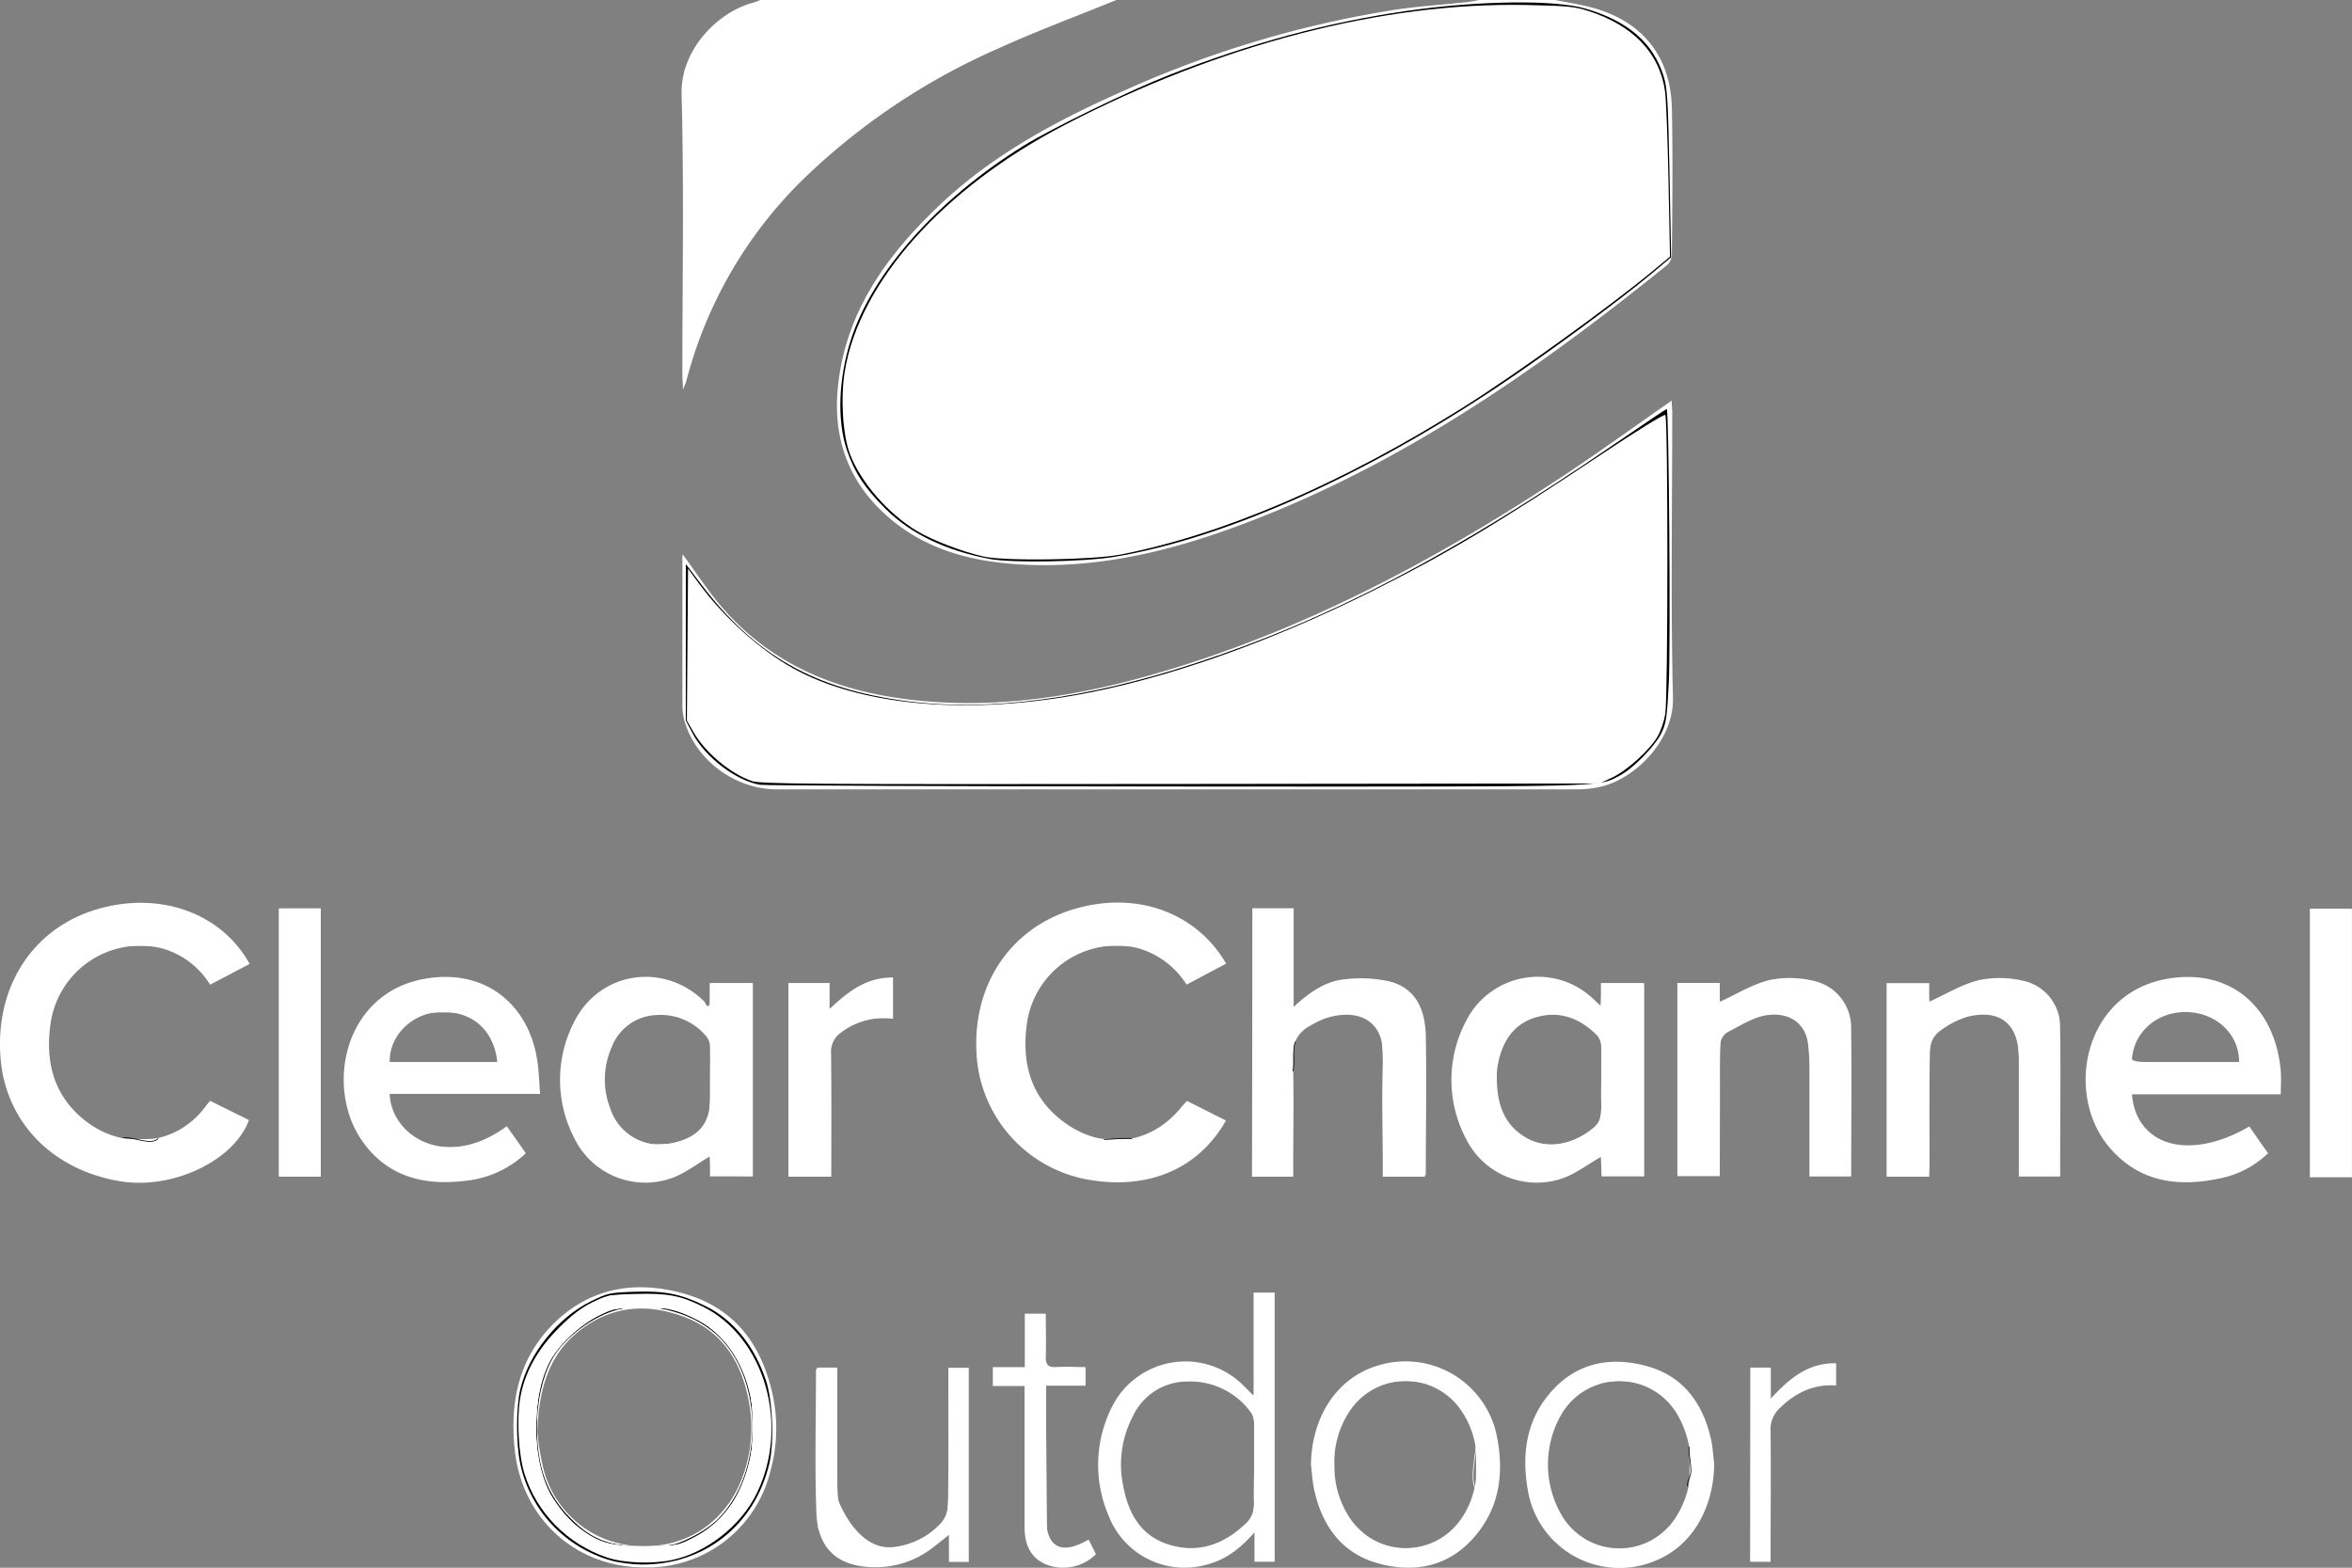 <?xml version="1.0" encoding="UTF-8" standalone="no"?>
<svg
   viewBox="0 0 399.67 266.46"
   version="1.1"
   id="svg48"
   sodipodi:docname="clear_channel.svg"
   inkscape:version="1.1.1 (3bf5ae0d25, 2021-09-20)"
   xmlns:inkscape="http://www.inkscape.org/namespaces/inkscape"
   xmlns:sodipodi="http://sodipodi.sourceforge.net/DTD/sodipodi-0.dtd"
   xmlns="http://www.w3.org/2000/svg"
   xmlns:svg="http://www.w3.org/2000/svg" fill="white" fill-rule="nonzero">
  <rect x="0" y="0" width="399.67" height="266.46" fill="#808080" stroke="none"/>
  <defs
     id="defs52">
    <inkscape:path-effect
       effect="powerstroke"
       id="path-effect1725"
       is_visible="true"
       lpeversion="1"
       offset_points="0.815,0.063"
       not_jump="true"
       sort_points="true"
       interpolator_type="CentripetalCatmullRom"
       interpolator_beta="0.75"
       start_linecap_type="round"
       linejoin_type="spiro"
       miter_limit="4"
       scale_width="1"
       end_linecap_type="round" />
    <inkscape:path-effect
       effect="simplify"
       id="path-effect1723"
       is_visible="true"
       lpeversion="1"
       steps="1"
       threshold="0.003"
       smooth_angles="0"
       helper_size="0"
       simplify_individual_paths="false"
       simplify_just_coalesce="false"
       step="1" />
    <inkscape:path-effect
       effect="powerstroke"
       id="path-effect1718"
       is_visible="true"
       lpeversion="1"
       offset_points="0.483,0.063"
       not_jump="true"
       sort_points="true"
       interpolator_type="CentripetalCatmullRom"
       interpolator_beta="0.75"
       start_linecap_type="round"
       linejoin_type="spiro"
       miter_limit="4"
       scale_width="1"
       end_linecap_type="round" />
    <inkscape:path-effect
       effect="simplify"
       id="path-effect1716"
       is_visible="true"
       lpeversion="1"
       steps="1"
       threshold="0.003"
       smooth_angles="0"
       helper_size="0"
       simplify_individual_paths="false"
       simplify_just_coalesce="false"
       step="1" />
    <inkscape:path-effect
       effect="powerstroke"
       id="path-effect1711"
       is_visible="true"
       lpeversion="1"
       offset_points="0.48,0.063"
       not_jump="true"
       sort_points="true"
       interpolator_type="CentripetalCatmullRom"
       interpolator_beta="0.75"
       start_linecap_type="round"
       linejoin_type="spiro"
       miter_limit="4"
       scale_width="1"
       end_linecap_type="round" />
    <inkscape:path-effect
       effect="simplify"
       id="path-effect1709"
       is_visible="true"
       lpeversion="1"
       steps="1"
       threshold="0.003"
       smooth_angles="0"
       helper_size="0"
       simplify_individual_paths="false"
       simplify_just_coalesce="false"
       step="1" />
    <inkscape:path-effect
       effect="powerstroke"
       id="path-effect1704"
       is_visible="true"
       lpeversion="1"
       offset_points="0.326,0.063"
       not_jump="true"
       sort_points="true"
       interpolator_type="CentripetalCatmullRom"
       interpolator_beta="0.75"
       start_linecap_type="round"
       linejoin_type="spiro"
       miter_limit="4"
       scale_width="1"
       end_linecap_type="round" />
    <inkscape:path-effect
       effect="simplify"
       id="path-effect1702"
       is_visible="true"
       lpeversion="1"
       steps="1"
       threshold="0.003"
       smooth_angles="0"
       helper_size="0"
       simplify_individual_paths="false"
       simplify_just_coalesce="false"
       step="1" />
    <inkscape:path-effect
       effect="powerstroke"
       id="path-effect1697"
       is_visible="true"
       lpeversion="1"
       offset_points="0.705,0.063"
       not_jump="true"
       sort_points="true"
       interpolator_type="CentripetalCatmullRom"
       interpolator_beta="0.75"
       start_linecap_type="round"
       linejoin_type="spiro"
       miter_limit="4"
       scale_width="1"
       end_linecap_type="round" />
    <inkscape:path-effect
       effect="simplify"
       id="path-effect1695"
       is_visible="true"
       lpeversion="1"
       steps="1"
       threshold="0.003"
       smooth_angles="0"
       helper_size="0"
       simplify_individual_paths="false"
       simplify_just_coalesce="false"
       step="1" />
    <inkscape:path-effect
       effect="powerstroke"
       id="path-effect1688"
       is_visible="true"
       lpeversion="1"
       offset_points="0.227,0.063"
       not_jump="true"
       sort_points="true"
       interpolator_type="CentripetalCatmullRom"
       interpolator_beta="0.75"
       start_linecap_type="round"
       linejoin_type="spiro"
       miter_limit="4"
       scale_width="1"
       end_linecap_type="round" />
    <inkscape:path-effect
       effect="simplify"
       id="path-effect1686"
       is_visible="true"
       lpeversion="1"
       steps="1"
       threshold="0.003"
       smooth_angles="0"
       helper_size="0"
       simplify_individual_paths="false"
       simplify_just_coalesce="false"
       step="1" />
  </defs>
  <sodipodi:namedview
     id="namedview50"
     pagecolor="#ffffff"
     bordercolor="#666666"
     borderopacity="1.0"
     inkscape:pageshadow="2"
     inkscape:pageopacity="0.0"
     inkscape:pagecheckerboard="0"
     showgrid="false"
     inkscape:zoom="2.6471838"
     inkscape:cx="148.27078"
     inkscape:cy="191.71317"
     inkscape:window-width="1920"
     inkscape:window-height="1017"
     inkscape:window-x="-8"
     inkscape:window-y="-8"
     inkscape:window-maximized="1"
     inkscape:current-layer="svg48" />
  <g
     transform="translate(-.17 -.17)"
     id="g46">
    <path
       d="m264.42.17c1.9.37 3.81.68 5.69 1.14 8.91 2.18 14 8.26 14.16 17.37.17 8.25.07 16.51 0 24.76a2.6 2.6 0 0 1 -.83 1.79c-22.65 18.3-46.44 34.77-74.13 44.77-11.56 4.18-23.43 6.84-35.82 6.1-8.61-.5-16.69-2.7-23.18-8.77-6.1-5.69-8.55-12.88-7.78-21.12 1.18-12.63 8-22.25 16.82-30.71 9.32-9 20.51-14.93 32.21-20.09a180.18 180.18 0 0 1 45.51-13.56c4.11-.62 8.26-.88 12.39-1.32.7-.08 1.39-.24 2.08-.36z"
       id="path2" />
    <path
       d="m189.88.17c-6.7 2.73-13.5 5.25-20.08 8.24a112.81 112.81 0 0 0 -32.16 21.28 73.85 73.85 0 0 0 -20.83 35.18c-.09.37-.27.71-.59 1.54 0-1.1-.1-1.74-.1-2.38 0-15.92.3-31.85-.13-47.76-.22-8 6.61-14.32 12.37-15.7a9.15 9.15 0 0 0 1-.4z"
       id="path4" />
    <path
       d="m399.83 200.26h-7.15v-45.63h7.15z"
       id="path6" />
    <path
       d="m116.17 94.39c2.31 3.11 4.4 6.38 6.93 9.27 7.7 8.78 17.72 13.32 29.08 15.06 17 2.61 33.45-.47 49.59-5.64 23.2-7.43 44.39-19 64.59-32.39 6-4 11.81-8.2 17.88-12.43 0 .77.09 1.45.09 2.12 0 16.12-.27 32.24.12 48.35.18 7.52-6.75 14-12.46 15.19a18 18 0 0 1 -3.66.41q-68.07 0-136.15 0c-7.38 0-14.28-5.37-15.85-12.28a8.42 8.42 0 0 1 -.2-1.73q0-12.57 0-25.15c-.01-.28.03-.58.04-.78z"
       id="path8" />
    <path
       d="m42.59 164-6.72 3.53a13.94 13.94 0 0 0 -8.45-6.24 15.38 15.38 0 0 0 -18.6 12.48c-1.08 6.78.44 12.75 6 17 6.39 4.91 15.39 4.18 20.36-2.66.18-.25.4-.49.7-.84l6.59 3.27c-2.47 6.81-12.68 11.72-21.47 10.46-11.82-1.79-20-10.11-20.76-21.29-.85-12 5.61-21.83 16.43-25 10.58-3.13 21.09.57 25.92 9.29z"
       id="path10" />
    <path
       d="m201.87 187.29 6.62 3.32c-4.6 8.19-13.21 11.95-23.71 10a23 23 0 0 1 -18.69-21.71c-.54-11.59 5.89-21 16.5-24.19s20.82.47 25.94 9.24l-6.73 3.57a14.32 14.32 0 0 0 -8.39-6.23 15.38 15.38 0 0 0 -18.72 12.71c-1 7 .7 13.07 6.79 17.25 6.69 4.6 14.73 3.21 19.68-3.22.2-.21.43-.43.71-.74z"
       id="path12" />
    <path
       d="m120.82 200.11v-3.41c-2.22 1.27-4.33 3-6.74 3.78a13.4 13.4 0 0 1 -16.3-6.83 21.45 21.45 0 0 1 -.12-19.65c4.27-8.74 15.3-10.43 22.22-3.59a2.94 2.94 0 0 1 .39.88l.5-.33v-3.72h7.33v32.88zm0-16.45c0-1.82.05-3.64 0-5.46a3 3 0 0 0 -.53-1.77 10.08 10.08 0 0 0 -8.58-3.74 8.49 8.49 0 0 0 -7.62 5.51 13.56 13.56 0 0 0 -.2 10.41 8.86 8.86 0 0 0 10.72 5.79c4.33-1 6.23-3.29 6.23-7.62z"
       id="path14" />
    <path
       d="m272.21 171.16v-3.92h7.32v32.87h-7.18c-.05-1.19-.11-2.37-.15-3.31-2.23 1.27-4.32 2.91-6.69 3.7a13.42 13.42 0 0 1 -16.2-6.73 21.42 21.42 0 0 1 -.05-20 13.66 13.66 0 0 1 21.91-3.57c.25.23.52.47 1.04.96zm.05 12.54c0-1.88.06-3.76 0-5.64a3.08 3.08 0 0 0 -.7-1.91c-2.89-2.9-6.36-4.28-10.42-3.06-3.89 1.17-5.72 4.2-6.44 8a11.28 11.28 0 0 0 -.18 1.74c-.06 4.43.9 8.42 5.12 10.78 3.37 1.88 7.67 1.17 11.05-1.57a3.82 3.82 0 0 0 1.63-3.49c-.14-1.55-.06-3.22-.06-4.85z"
       id="path16" />
    <path
       d="m213 154.54h7v16.77c2.71-2.52 5.41-4.39 8.69-4.7a22.6 22.6 0 0 1 7.66.38c4.52 1.18 6 4.94 6.1 9.15.16 7.85 0 15.71 0 23.57 0 .11-.1.23-.2.45h-7.11v-2.1c0-6-.22-12 .05-17.93.33-7.28-5.09-8.49-9.91-6.84a14.83 14.83 0 0 0 -2.43 1.2 5.37 5.37 0 0 0 -3 5.36c.22 6 .07 12.08.07 18.12v2.19h-7z"
       id="path18" />
    <path
       d="m91.94 186.09h-25.55c.26 7.13 9.53 13.13 19.9 5.49 1.06 1.52 2.13 3 3.23 4.6a17.49 17.49 0 0 1 -10.14 4.67c-7.16.91-13.53-.67-17.82-7-6.09-8.95-3-24.77 10.65-27.3 10.34-1.91 18 4.33 19.32 14.29.23 1.68.27 3.35.41 5.25zm-7.27-5.41c-.56-5.62-4.54-8.9-10.14-8.48-4.57.34-8.28 4.21-8.13 8.48z"
       id="path20" />
    <path
       d="m387.74 186.16h-25.29c.73 8.9 9.87 11.36 19.95 5.46 1 1.46 2 2.93 3.18 4.55a16.22 16.22 0 0 1 -8 4.24c-7.31 1.6-14 .71-19.1-5.39-7.51-9.06-4.19-26.11 10.07-28.51 10.8-1.82 18.16 5 19.16 15.43.13 1.28.03 2.59.03 4.22zm-25.31-5.48h18.23c0-4.84-4-8.48-9.1-8.5s-9.08 3.7-9.13 8.5z"
       id="path22" />
    <path
       d="m292.41 167.23v3.21c2.83-1.29 5.55-3 8.52-3.72a17.52 17.52 0 0 1 7.65.21 8.1 8.1 0 0 1 6.15 8.07c.11 8.32 0 16.64 0 25.12h-7.09v-2c0-5.85 0-11.7 0-17.55 0-.84-.13-1.68-.19-2.52-.32-4.24-3.51-5.87-7.1-5.33-2.25.34-4.37 1.73-6.47 2.8-1.18.61-1.49 1.78-1.47 3.15.06 7.08 0 14.16 0 21.4h-7.21v-32.84z"
       id="path24" />
    <path
       d="m328 200.17h-7.24v-32.91h7.24v3.16c2.87-1.28 5.6-3 8.57-3.69a17.41 17.41 0 0 1 7.46.15 7.91 7.91 0 0 1 6.2 7.6c.15 8.5 0 17 0 25.65h-7v-2q0-9.08 0-18.13c0-5.78-3.2-8.42-8.8-7a14.47 14.47 0 0 0 -5 2.72 4.23 4.23 0 0 0 -1.32 2.94c-.12 6.43-.06 12.87-.06 19.3z"
       id="path26" />
    <path
       d="m109.62 266.56c-11.75 0-20.85-8.42-22-20.17-.78-7.73.61-14.85 6-20.61 6.2-6.58 14.05-8.13 22.54-5.81s13.12 8.24 15.13 16.48a27.12 27.12 0 0 1 -.29 14.05 21.43 21.43 0 0 1 -21.38 16.06zm-18.15-23a51.79 51.79 0 0 0 .93 5.77 17.38 17.38 0 0 0 17 13.63c8.15.15 14.77-4.74 17.3-12.78a24.1 24.1 0 0 0 .7-11.92c-1.25-6.58-4.44-11.84-11-14.28s-12.58-1.8-18 2.55c-5.03 4.07-6.66 9.8-6.93 17.03z"
       id="path28" />
    <path
       d="m213.19 219.86h3.58v45.74h-3.42v-5c-2.47 2.84-5 4.7-8.14 5.5a13.83 13.83 0 0 1 -16.68-8.38 21.86 21.86 0 0 1 .61-18.47 13.94 13.94 0 0 1 22.4-3.52c.46.45.91.92 1.65 1.67zm.09 29.4c0-2.34 0-4.68 0-7a3.44 3.44 0 0 0 -.41-1.83 12.73 12.73 0 0 0 -11-5.45 10.16 10.16 0 0 0 -9.18 5.87 17.7 17.7 0 0 0 -1.69 11.7c.85 4.67 2.87 8.56 7.69 10.11 5 1.59 9.3.06 13-3.4a4.4 4.4 0 0 0 1.55-3.78c-.06-2.07.04-4.15.04-6.22z"
       id="path30" />
    <path
       d="m291.46 249c-.1 7.64-3.85 13.92-9.88 16.39a15.79 15.79 0 0 1 -21.83-12.2c-1-6-.19-11.6 3.85-16.3 4.35-5.07 10.08-6.23 16.31-4.56s9.62 6.29 11 12.43c.31 1.36.37 2.8.55 4.24zm-4 .55a16.8 16.8 0 0 0 -2.22-8.9 11.41 11.41 0 0 0 -19.58-.38 17.1 17.1 0 0 0 .26 18.05 11.36 11.36 0 0 0 18.92-.11 16.1 16.1 0 0 0 2.62-8.69z"
       id="path32" />
    <path
       d="m222.94 249.09c.11-8.18 4.48-14.76 11.25-16.79a15.83 15.83 0 0 1 20.43 12.45c1.07 5.8.35 11.33-3.42 16.05-4.26 5.32-10 6.84-16.46 5.19s-9.88-6.35-11.26-12.66c-.31-1.39-.36-2.83-.54-4.24zm4-.13a15.67 15.67 0 0 0 2.7 9.36 11.39 11.39 0 0 0 18.48.47c4-5.2 4.07-13.7.27-19a11.39 11.39 0 0 0 -18.94.33 15.46 15.46 0 0 0 -2.53 8.88z"
       id="path34" />
    <path
       d="m47.58 154.55h7.1v45.61h-7.1z"
       id="path36" />
    <path
       d="m141.43 200.17h-7.29v-32.93h7v4.43c3.23-3.08 6.38-5.43 10.78-5.35v7a11.9 11.9 0 0 0 -8.83 2.35 3.88 3.88 0 0 0 -1.7 3.45c.09 6.98.04 13.93.04 21.05z"
       id="path38" />
    <path
       d="m139.07 232.61h3.37v2.2 19.87s3.11 9.29 9.76 8.41a12.89 12.89 0 0 0 7.81-4 4.89 4.89 0 0 0 1.25-3c.11-7.08.06-14.16.06-21.24v-2.21h3.47v33h-3.37v-4.59c-1.08.85-1.8 1.44-2.54 2a15.81 15.81 0 0 1 -9.9 3.49c-6.33 0-9.87-3-10.09-9.35-.28-8-.07-16.1-.06-24.15.01-.1.17-.21.24-.43z"
       id="path40" />
    <path
       d="m185.16 261.83 1.24 2.5a7.92 7.92 0 0 1 -8.54 1.71c-2.76-1.2-3.58-3.58-3.59-6.36 0-7.2 0-14.41 0-21.62v-2.32h-5.39v-3.21h5.43v-9.09h3.57c0 2.43.07 4.86 0 7.29-.05 1.36.38 1.87 1.76 1.79 1.61-.1 3.22 0 5 0v3.17h-6.71v22.31c0 5.15 2.55 6.58 7.23 3.83z"
       id="path42" />
    <path
       d="m297.61 232.61h3.46v5.27c3.21-3.46 6.37-6.12 11.11-6v3.77c-3.83-.28-6.91 1.25-9.57 3.83a4.81 4.81 0 0 0 -1.57 3.78c.08 7.39 0 14.79 0 22.35h-3.47z"
       id="path44" />
  </g>
  <path
     style="fill:#ffffff;stroke-width:0.378"
     d="m 129.198,133.661 c -4.737,-0.903 -9.695,-4.658 -11.794,-8.931 l -1.054,-2.146 -0.112,-13.787 c -0.066,-8.116 0.026,-13.632 0.225,-13.41 0.186,0.207 1.569,2.056 3.075,4.107 7.589,10.345 16.954,16.237 29.828,18.767 15.767,3.098 33.659,1.086 55.381,-6.228 22.713,-7.648 45.061,-19.586 71.724,-38.312 3.92,-2.753 7.187,-4.945 7.261,-4.871 0.074,0.074 0.15,11.864 0.168,26.2 0.037,28.14 0.095,27.239 -1.998,30.811 -1.364,2.327 -4.83,5.477 -7.242,6.581 -1.129,0.517 -3.041,1.101 -4.251,1.3 -2.952,0.483 -138.66,0.407 -141.211,-0.08 z"
     id="path91" />
  <path
     style="fill:#ffffff;stroke-width:0.378"
     d="m 170.867,95.571 c -4.996,-0.576 -9.382,-1.818 -13.495,-3.821 -3.42,-1.665 -4.384,-2.365 -7.407,-5.373 -5.281,-5.255 -7.38,-10.162 -7.4,-17.297 -0.03,-10.814 4.495,-20.739 13.957,-30.614 7.26,-7.576 14.698,-12.987 25.18,-18.318 24.663,-12.542 50.62,-19.457 75.266,-20.051 6.293,-0.152 9.749,0.255 14.263,1.678 6.588,2.078 10.946,6.664 12.239,12.881 0.259,1.245 0.416,7.199 0.416,15.742 v 13.74 l -1.983,1.676 c -5.832,4.93 -18.312,14.197 -26.622,19.77 -23.651,15.86 -47.953,26.566 -66.779,29.418 -4.731,0.717 -13.809,1.009 -17.635,0.567 z"
     id="path130" />
  <path
     style="fill:#ffffff;stroke-width:0.378"
     d="m 116.274,38.532 0.076,-26.632 1.071,-2.078 c 2.224,-4.315 5.622,-7.371 9.941,-8.939 L 129.795,0 159.337,0.014 188.88,0.028 181.136,3.177 C 163.779,10.235 156.933,13.857 147.186,21.139 131.611,32.776 122.434,45.235 117.262,61.764 l -1.064,3.4 z"
     id="path169" />
  <path
     style="fill:#ffffff;stroke-width:0.378"
     d="m 19.832,200.415 c -5.481,-1.164 -9.428,-3.222 -13.069,-6.813 -4.696,-4.632 -6.855,-10.522 -6.438,-17.566 0.249,-4.211 0.945,-6.782 2.795,-10.321 3.745,-7.167 10.934,-11.492 19.735,-11.874 7.555,-0.328 13.686,2.398 17.864,7.944 l 1.431,1.9 -3.06,1.635 -3.06,1.635 -1.959,-2.001 c -1.095,-1.119 -2.959,-2.486 -4.226,-3.1 -2.034,-0.986 -2.654,-1.1 -6.044,-1.108 -3.472,-0.008 -3.983,0.089 -6.317,1.194 -4.676,2.215 -7.618,5.812 -8.777,10.729 -1.998,8.478 1.439,16.268 8.767,19.866 1.964,0.965 2.551,1.067 6.139,1.067 3.528,0 4.209,-0.114 6.161,-1.028 1.306,-0.612 2.99,-1.856 4.158,-3.072 l 1.964,-2.044 3.121,1.569 3.121,1.569 -1.082,1.706 c -3.772,5.948 -13.644,9.722 -21.221,8.113 z"
     id="path208" />
  <path
     style="fill:#ffffff;stroke-width:0.378"
     d="m 47.409,177.169 v -22.666 h 3.4 3.4 v 22.666 22.666 h -3.4 -3.4 z"
     id="path247" />
  <path
     style="fill:#ffffff;stroke-width:0.378"
     d="m 69.954,199.847 c -6.864,-2.193 -11.212,-8.59 -11.212,-16.497 0,-8.716 5.426,-15.33 13.768,-16.783 5.478,-0.954 10.079,0.381 13.647,3.958 3.356,3.365 4.609,6.431 5.299,12.971 l 0.249,2.361 H 78.821 65.938 l 0.234,1.228 c 1.355,7.112 9.481,10.076 17.117,6.242 1.355,-0.68 2.581,-1.237 2.726,-1.237 0.145,-2e-4 0.863,0.843 1.596,1.874 l 1.333,1.874 -0.778,0.828 c -1.001,1.066 -4.949,3.009 -7.136,3.513 -2.779,0.64 -8.576,0.466 -11.076,-0.333 z m 14.642,-20.317 c -0.124,-0.571 -0.683,-1.968 -1.241,-3.104 -0.77,-1.567 -1.462,-2.342 -2.868,-3.211 -1.69,-1.045 -2.141,-1.146 -5.122,-1.146 -2.979,0 -3.433,0.101 -5.12,1.143 -2.057,1.27 -3.734,3.69 -4.119,5.94 l -0.242,1.417 h 9.468 9.468 z"
     id="path286" />
  <path
     style="fill:#ffffff;stroke-width:0.378"
     d="m 107.447,200.591 c -5.507,-0.945 -9.756,-5.481 -11.488,-12.263 -2.114,-8.279 1.706,-17.771 8.417,-20.916 1.813,-0.85 2.658,-1.007 5.363,-0.998 3.717,0.013 6.378,1.005 8.968,3.346 0.831,0.751 1.618,1.366 1.749,1.366 0.131,0 0.238,-0.85 0.238,-1.889 v -1.889 h 3.589 3.589 v 16.244 16.244 h -3.589 -3.589 v -1.7 c 0,-0.935 -0.082,-1.7 -0.182,-1.7 -0.1,0 -1.162,0.627 -2.361,1.394 -3.849,2.462 -7.285,3.349 -10.705,2.762 z m 9.852,-7.202 c 1.027,-0.567 2.003,-1.506 2.528,-2.433 0.795,-1.405 0.856,-1.962 0.861,-7.978 l 0.006,-6.468 -1.664,-1.534 c -1.69,-1.558 -4.565,-2.718 -6.737,-2.718 -4.215,0 -7.624,2.644 -8.938,6.934 -0.945,3.085 -0.995,4.976 -0.209,8.003 0.768,2.962 2.161,4.904 4.498,6.274 1.765,1.035 2.133,1.108 4.945,0.98 2.334,-0.106 3.425,-0.351 4.711,-1.061 z"
     id="path325" />
  <path
     style="fill:#ffffff;stroke-width:0.378"
     d="m 134.294,183.591 v -16.244 h 3.211 3.211 v 2.078 c 0,1.143 0.09,2.078 0.2,2.078 0.11,0 1.087,-0.706 2.172,-1.568 2.214,-1.761 5.048,-3.164 7.166,-3.548 l 1.417,-0.257 v 3.442 3.442 h -2.01 c -2.752,0 -5.327,0.956 -7.089,2.633 l -1.478,1.406 v 11.391 11.391 h -3.4 -3.4 z"
     id="path364" />
  <path
     style="fill:#ffffff;stroke-width:0.378"
     d="m 183.749,200.015 c -14.685,-3.566 -21.874,-19.754 -14.993,-33.76 7.102,-14.455 28.738,-17.027 37.927,-4.509 0.75,1.022 1.301,1.907 1.225,1.965 -0.077,0.059 -1.447,0.815 -3.045,1.68 l -2.905,1.573 -2.093,-2.093 c -1.187,-1.187 -3.036,-2.534 -4.272,-3.112 -1.91,-0.893 -2.646,-1.019 -5.957,-1.021 -3.444,-0.002 -3.996,0.101 -6.251,1.17 -5.584,2.646 -8.614,7.116 -9.25,13.645 -0.698,7.169 2.687,13.535 8.924,16.781 2.294,1.194 2.631,1.261 6.388,1.264 3.624,0.003 4.162,-0.092 6.233,-1.106 1.247,-0.61 3.127,-1.988 4.18,-3.062 l 1.913,-1.953 3.118,1.568 3.118,1.568 -1.673,2.272 c -2.568,3.488 -6.299,5.959 -10.734,7.108 -2.807,0.727 -8.899,0.738 -11.854,0.021 z"
     id="path403" />
  <path
     style="fill:#ffffff;stroke-width:0.378"
     d="m 212.868,177.169 v -22.666 h 3.4 3.4 v 8.311 c 0,4.571 0.084,8.311 0.186,8.311 0.102,0 0.978,-0.605 1.946,-1.344 3.633,-2.773 4.362,-3.001 9.579,-2.997 4.092,0.003 4.924,0.111 6.233,0.81 1.745,0.931 2.477,1.687 3.415,3.531 0.95,1.867 1.352,9.538 1.055,20.116 l -0.242,8.594 h -3.326 -3.326 l -0.11,-11.872 c -0.105,-11.311 -0.147,-11.922 -0.889,-12.915 -0.428,-0.573 -1.216,-1.369 -1.751,-1.768 -2.099,-1.567 -6.677,-1.16 -9.892,0.879 -2.909,1.845 -2.922,1.908 -2.889,14.553 l 0.029,11.124 h -3.409 -3.409 z"
     id="path442" />
  <path
     style="fill:#ffffff;stroke-width:0.378"
     d="m 258.929,200.591 c -4.276,-0.734 -8.007,-3.749 -9.988,-8.074 -2.123,-4.633 -2.609,-9.069 -1.506,-13.746 1.236,-5.242 4.185,-9.23 8.329,-11.265 1.947,-0.956 2.674,-1.103 5.457,-1.103 2.705,0 3.557,0.162 5.405,1.028 1.206,0.565 2.906,1.639 3.778,2.386 l 1.584,1.359 0.114,-1.914 0.114,-1.914 h 3.569 3.569 v 16.244 16.244 h -3.589 -3.589 v -1.7 c 0,-0.935 -0.082,-1.7 -0.182,-1.7 -0.1,0 -1.162,0.627 -2.361,1.394 -3.849,2.462 -7.285,3.349 -10.705,2.762 z m 9.403,-7.204 c 3.832,-1.915 3.845,-1.949 3.845,-10.003 v -6.906 l -1.73,-1.523 c -4.893,-4.307 -12.227,-3.131 -14.994,2.403 -2.179,4.358 -1.449,11.319 1.506,14.361 3.008,3.097 7.264,3.721 11.374,1.667 z"
     id="path481" />
  <path
     style="fill:#ffffff;stroke-width:0.378"
     d="m 285.398,183.591 v -16.244 h 3.4 3.4 v 1.511 c 0,0.831 0.062,1.511 0.138,1.511 0.076,0 1.818,-0.795 3.87,-1.768 3.214,-1.522 4.144,-1.792 6.702,-1.94 4.248,-0.246 6.757,0.405 8.793,2.282 2.662,2.453 2.784,3.248 2.784,18.115 v 12.775 h -3.4 -3.4 v -10.559 c 0,-6.102 -0.171,-11.358 -0.406,-12.452 -0.698,-3.255 -3.538,-4.998 -7.192,-4.414 -1.934,0.309 -7.341,3.012 -7.653,3.825 -0.13,0.34 -0.237,5.788 -0.237,12.108 v 11.491 h -3.4 -3.4 z"
     id="path520" />
  <path
     style="fill:#ffffff;stroke-width:0.378"
     d="m 320.907,183.591 v -16.244 h 3.4 3.4 v 1.511 c 0,0.831 0.09,1.511 0.2,1.511 0.11,0 1.172,-0.488 2.361,-1.084 4.58,-2.298 6.552,-2.798 10.383,-2.63 4.376,0.191 6.473,1.228 8.107,4.008 l 1.049,1.784 0.112,13.694 0.112,13.694 h -3.417 -3.417 v -11.088 c 0,-11.558 -0.147,-12.853 -1.658,-14.554 -2.341,-2.638 -7.194,-2.465 -11.414,0.406 -2.34,1.592 -2.417,2.044 -2.417,14.244 v 10.992 h -3.4 -3.4 z"
     id="path559" />
  <path
     style="fill:#ffffff;stroke-width:0.378"
     d="m 365.941,199.901 c -7.765,-2.779 -12.531,-11.111 -11.061,-19.338 0.665,-3.723 2.576,-7.372 5.121,-9.779 7.215,-6.824 19.25,-5.747 24.335,2.176 1.714,2.67 2.694,5.863 2.945,9.592 l 0.223,3.305 h -12.753 -12.753 l 0.262,1.399 c 0.84,4.479 4.86,7.681 9.617,7.662 2,-0.008 5.846,-0.999 8.2,-2.113 1.141,-0.54 2.116,-0.921 2.168,-0.848 0.051,0.073 0.732,1.021 1.512,2.107 l 1.418,1.973 -1.749,1.238 c -3.136,2.218 -5.867,3.012 -10.955,3.186 -3.763,0.128 -4.872,0.033 -6.53,-0.56 z m 14.643,-20.371 c -0.022,-2.722 -3.006,-6.32 -5.982,-7.211 -5.14,-1.54 -10.729,1.038 -12.088,5.576 -0.858,2.865 -1.489,2.674 8.824,2.674 h 9.255 l -0.008,-1.039 z"
     id="path598" />
  <path
     style="fill:#ffffff;stroke-width:0.378"
     d="m 106.108,265.967 c -8.261,-1.31 -14.816,-6.936 -17.378,-14.915 -1.292,-4.022 -1.616,-10.111 -0.756,-14.196 1.591,-7.559 7.182,-14.196 14.062,-16.693 5.069,-1.84 12.553,-1.222 17.999,1.485 13.043,6.484 15.682,27.901 4.746,38.512 -2.159,2.095 -5.61,4.129 -8.54,5.035 -2.775,0.857 -7.383,1.209 -10.132,0.773 z m 8.068,-3.582 c 6.087,-1.62 10.217,-5.657 12.379,-12.099 2.658,-7.918 0.794,-17.766 -4.334,-22.894 -3.622,-3.622 -10.174,-5.741 -15.43,-4.991 -5.633,0.805 -10.99,4.688 -13.313,9.651 -2.942,6.287 -2.902,15.152 0.095,21.312 1.292,2.654 4.857,6.332 7.39,7.625 3.661,1.868 9.23,2.457 13.211,1.397 z"
     id="path637" />
  <path
     style="fill:#ffffff;stroke-width:0.378"
     d="m 146.021,265.927 c -2.678,-0.555 -4.921,-2.164 -6.034,-4.328 l -0.971,-1.889 -0.116,-13.505 -0.116,-13.505 h 1.722 1.722 v 11.197 c 0,10.851 0.026,11.249 0.849,12.897 1.086,2.174 3.434,4.845 4.955,5.634 2.937,1.525 8.446,0.101 11.432,-2.955 1.444,-1.478 1.467,-1.546 1.709,-5.164 0.135,-2.016 0.263,-7.703 0.283,-12.637 l 0.038,-8.972 h 1.511 1.511 v 16.244 16.244 h -1.511 -1.511 v -2.267 c 0,-1.247 -0.076,-2.267 -0.169,-2.267 -0.093,0 -1.269,0.832 -2.613,1.85 -3.958,2.996 -8.647,4.261 -12.689,3.423 z"
     id="path676" />
  <path
     style="fill:#ffffff;stroke-width:0.378"
     d="m 178.372,265.793 c -0.793,-0.294 -1.794,-0.848 -2.224,-1.231 -1.718,-1.53 -1.812,-2.363 -1.812,-16.173 v -13.045 h -2.644 -2.644 v -1.322 -1.322 h 2.644 2.644 v -4.533 -4.533 h 1.511 c 1.492,0 1.511,0.018 1.525,1.417 0.043,4.409 0.212,6.869 0.491,7.147 0.174,0.173 1.279,0.278 2.455,0.233 3.376,-0.128 3.839,0.065 3.839,1.599 v 1.315 h -3.225 -3.225 l 0.109,13.066 0.109,13.066 1.06,0.911 c 1.207,1.038 2.081,1.107 4.229,0.335 1.371,-0.493 1.556,-0.483 1.994,0.104 0.698,0.935 0.431,1.66 -0.895,2.434 -1.621,0.947 -4.199,1.178 -5.941,0.533 z"
     id="path715" />
  <path
     style="fill:#ffffff;stroke-width:0.378"
     d="m 197.77,265.716 c -5.199,-1.397 -8.918,-5.671 -10.398,-11.949 -1.102,-4.672 -0.616,-9.132 1.491,-13.701 1.543,-3.346 3.744,-5.602 6.946,-7.119 2.232,-1.058 2.877,-1.189 5.726,-1.165 3.903,0.032 6.555,1.086 9.377,3.725 1.015,0.949 1.955,1.726 2.089,1.726 0.134,0 0.244,-3.91 0.244,-8.688 v -8.688 h 1.511 1.511 v 22.666 22.666 h -1.511 -1.511 v -2.507 -2.507 l -1.794,1.669 c -2.425,2.256 -4.064,3.208 -6.712,3.898 -2.714,0.707 -4.27,0.702 -6.97,-0.024 z m 8.2,-2.99 c 2.257,-0.67 6.185,-3.49 6.828,-4.902 0.3,-0.658 0.448,-3.612 0.448,-8.948 0,-7.326 -0.061,-8.064 -0.761,-9.197 -2.393,-3.872 -8.789,-5.991 -13.739,-4.552 -7.902,2.297 -11.103,15.043 -5.854,23.312 2.578,4.061 7.931,5.816 13.078,4.287 z"
     id="path754" />
  <path
     style="fill:#ffffff;stroke-width:0.378"
     d=""
     id="path793" />
  <path
     style="fill:#ffffff;stroke-width:0.378"
     d="m 235.533,265.806 c -4.66,-1.012 -8.437,-3.895 -10.32,-7.875 -4.797,-10.14 -1.051,-21.806 8.12,-25.291 4.22,-1.603 8.677,-1.288 12.867,0.911 9.27,4.865 11.398,19.25 4.077,27.567 -3.773,4.286 -8.977,5.941 -14.744,4.688 z m 8.565,-3.767 c 2.328,-1.179 4.44,-3.48 5.739,-6.25 0.909,-1.939 0.995,-2.533 0.995,-6.845 0,-4.312 -0.086,-4.906 -0.995,-6.845 -1.295,-2.763 -3.396,-5.054 -5.78,-6.306 -2.57,-1.349 -7.385,-1.445 -10.091,-0.199 -6.646,3.058 -9.426,13.014 -5.784,20.713 1.217,2.572 4.367,5.502 6.834,6.357 2.606,0.903 6.612,0.627 9.083,-0.625 z"
     id="path832" />
  <path
     style="fill:#ffffff;stroke-width:0.378"
     d="m 271.702,265.911 c -3.907,-0.921 -8.443,-4.467 -10.229,-7.997 -3.589,-7.093 -2.445,-16.076 2.747,-21.566 3.59,-3.795 8.17,-5.336 13.193,-4.439 5.601,1.001 9.343,3.751 11.632,8.545 3.339,6.998 2.235,15.637 -2.67,20.88 -3.704,3.96 -9.551,5.783 -14.673,4.576 z m 7.28,-3.252 c 2.764,-0.893 5.617,-3.582 7.018,-6.616 1.026,-2.222 1.097,-2.683 1.097,-7.099 0,-4.324 -0.085,-4.903 -1.005,-6.866 -1.278,-2.727 -3.539,-5.183 -5.864,-6.371 -2.544,-1.3 -7.417,-1.336 -9.979,-0.073 -5.176,2.551 -8.246,9.396 -7.144,15.931 0.626,3.709 2.152,6.684 4.522,8.815 3.12,2.805 7.193,3.622 11.354,2.278 z"
     id="path871" />
  <path
     style="fill:#ffffff;stroke-width:0.378"
     d="m 297.486,248.944 v -16.244 h 1.7 1.7 v 2.688 2.688 l 2.43,-2.273 c 2.436,-2.279 5.544,-3.858 7.595,-3.858 0.847,0 0.93,0.148 0.93,1.653 v 1.653 l -2.004,0.166 c -3.952,0.328 -8.126,3.282 -8.947,6.332 -0.318,1.182 -0.373,3.29 -0.183,7.083 0.148,2.97 0.147,7.865 -0.004,10.878 l -0.274,5.478 h -1.472 -1.472 z"
     id="path910" />
  <path
     style="fill:#ffffff;stroke-width:0.378"
     d="m 392.681,177.169 v -22.666 h 3.4 3.4 v 22.666 22.666 h -3.4 -3.4 z"
     id="path949" />
  <path
     style="fill:#ffffff;stroke-width:0.378"
     d="m 103.826,265.224 c -7.855,-2.248 -13.767,-8.56 -15.428,-16.469 -0.718,-3.42 -0.712,-9.543 0.012,-12.616 1.424,-6.041 6.361,-12.195 12.015,-14.975 2.827,-1.391 3.166,-1.465 7.384,-1.615 3.701,-0.132 4.908,-0.024 7.412,0.663 7.443,2.042 12.199,6.562 14.796,14.062 1.289,3.723 1.627,10.583 0.712,14.471 -2.464,10.471 -11.041,17.242 -21.746,17.165 -1.558,-0.011 -3.879,-0.32 -5.158,-0.686 z m 11.666,-3.087 c 7.685,-2.589 12.38,-10.028 12.38,-19.615 0,-12.209 -7.651,-20.399 -19.056,-20.399 -6.102,0 -12.524,3.996 -15.381,9.569 -1.351,2.636 -2.207,6.908 -2.201,10.985 0.01,6.802 1.616,11.214 5.524,15.183 2.511,2.549 3.736,3.318 6.936,4.35 3.045,0.983 8.767,0.947 11.797,-0.073 z"
     id="path1037" />
  <path
     style="fill:#000000;stroke-width:0.378"
     d="m 103.826,265.224 c -7.855,-2.248 -13.767,-8.56 -15.428,-16.469 -0.718,-3.42 -0.712,-9.543 0.012,-12.616 1.424,-6.041 6.361,-12.195 12.015,-14.975 2.826,-1.39 3.167,-1.465 7.376,-1.615 5.152,-0.184 7.828,0.349 12.002,2.389 4.766,2.33 8.349,6.713 10.342,12.651 1.152,3.433 1.444,10.504 0.585,14.156 -2.464,10.471 -11.041,17.242 -21.746,17.165 -1.558,-0.011 -3.879,-0.32 -5.158,-0.686 z m 13.494,-3.86 c 1.761,-0.839 3.574,-2.078 4.724,-3.228 7.543,-7.543 7.792,-22.832 0.497,-30.545 -4.032,-4.263 -11.406,-6.424 -17.292,-5.067 -4.332,0.999 -9.434,4.82 -11.498,8.611 -1.578,2.899 -2.522,7.163 -2.515,11.353 0.013,6.917 1.726,11.575 5.739,15.596 3.731,3.74 6.931,4.876 13.332,4.734 3.898,-0.087 4.332,-0.177 7.013,-1.454 z"
     id="path1150" />
  <path
     style="fill:#000000;stroke-width:0.378"
     d="m 129.169,133.38 c -4.036,-0.663 -9.295,-4.646 -11.435,-8.662 l -1.194,-2.241 V 109.171 95.865 l 2.682,3.537 c 9.101,12.003 19.164,17.713 34.83,19.764 13.97,1.829 30.533,-0.351 49.164,-6.469 22.729,-7.464 43.806,-18.492 71.093,-37.197 4.808,-3.296 8.823,-5.993 8.921,-5.993 0.366,0 0.665,40.113 0.346,46.512 -0.288,5.789 -0.447,6.899 -1.215,8.5 -1.091,2.273 -4.899,6.164 -7.169,7.324 -3.834,1.96 -0.453,1.877 -74.978,1.832 -38.229,-0.024 -70.199,-0.156 -71.044,-0.295 z"
     id="path1226" />
  <path
     style="fill:#000000;stroke-width:0.378"
     d="m 168.162,94.998 c -7.473,-1.42 -13.449,-4.299 -17.691,-8.524 -3.547,-3.532 -5.277,-6.172 -6.582,-10.043 -1.667,-4.944 -1.405,-12.102 0.682,-18.634 3.675,-11.5 14.781,-23.983 29.403,-33.048 4.732,-2.934 18.116,-9.439 24.728,-12.019 13.909,-5.427 26.704,-8.889 40.043,-10.833 12.412,-1.809 25.374,-1.987 30.723,-0.422 7.208,2.109 11.501,5.849 13.25,11.541 0.605,1.968 0.74,4.245 0.979,16.499 l 0.277,14.216 -3.538,2.952 c -5.619,4.688 -17.988,13.768 -26.203,19.233 -22.882,15.225 -46.346,25.624 -64.791,28.714 -5.209,0.873 -17.501,1.085 -21.28,0.367 z"
     id="path1265" />
  <path
     d="m 192.33,193.464 c -0.216,-0.021 -0.568,-0.048 -1.066,-0.045 -0.347,0.002 -0.731,0.016 -1.282,0.053 -0.915,0.06 -1.947,0.124 -2.333,0.126 a 0.063,0.063 90 0 0 5.2e-4,0.125 c 0.39,-0.002 1.428,-0.066 2.341,-0.126 0.549,-0.036 0.931,-0.051 1.274,-0.052 0.493,-0.002 0.841,0.024 1.053,0.044 a 0.063,0.063 90 0 0 0.012,-0.125 z"
     id="path-1"
     inkscape:path-effect="#path-effect1686;#path-effect1688"
     inkscape:original-d="m 192.32396,193.52599 c -1.54434,-0.15249 -3.21934,0.13356 -4.67454,0.13356"
     style="fill:#000000;fill-rule:nonzero;stroke:none;stroke-width:1px;stroke-linecap:butt;stroke-linejoin:miter;stroke-opacity:1" />
  <path
     style="fill:#000000;stroke:none;stroke-opacity:1;stroke-linejoin:miter;stroke-linecap:butt;stroke-width:1px"
     d="M 185.913,196.598 20.568,193.66"
     id="path1692" />
  <path
     d="m 20.975,193.455 c 0.163,-0.016 0.478,-0.038 0.95,0.017 0.138,0.016 0.302,0.039 0.507,0.077 0.39,0.071 0.891,0.198 1.453,0.305 0.36,0.068 0.799,0.158 1.217,0.191 0.206,0.016 0.413,0.019 0.62,0.002 0.209,-0.018 0.413,-0.058 0.613,-0.125 0.284,-0.105 0.463,-0.257 0.556,-0.351 a 0.063,0.063 90 0 0 -0.089,-0.088 c -0.084,0.084 -0.247,0.225 -0.508,0.321 -0.187,0.063 -0.382,0.101 -0.582,0.118 -0.198,0.017 -0.398,0.014 -0.599,-0.002 -0.41,-0.032 -0.84,-0.121 -1.204,-0.189 -0.555,-0.106 -1.059,-0.233 -1.454,-0.305 -0.208,-0.038 -0.375,-0.062 -0.515,-0.078 -0.483,-0.056 -0.807,-0.034 -0.977,-0.017 a 0.063,0.063 90 0 0 0.012,0.125 z"
     id="path-1-6"
     inkscape:path-effect="#path-effect1702;#path-effect1704"
     inkscape:original-d="m 20.968654,193.39243 c 1.743187,-0.22391 4.656568,1.35356 5.876566,0.13356"
     style="fill:#000000;fill-rule:nonzero;stroke:none;stroke-width:1px;stroke-linecap:butt;stroke-linejoin:miter;stroke-opacity:1" />
  <path
     d="m 220.045,177.078 c -0.092,0.269 -0.196,0.66 -0.242,1.234 -0.032,0.397 -0.03,0.797 -0.024,1.151 5.6e-4,0.033 0.001,0.066 0.002,0.1 0.007,0.377 0.021,0.827 0.008,1.245 -0.018,0.573 -0.083,0.949 -0.147,1.219 a 0.063,0.063 90 0 0 0.122,0.029 c 0.066,-0.277 0.132,-0.662 0.15,-1.244 0.013,-0.422 -9.5e-4,-0.877 -0.008,-1.251 -6.5e-4,-0.034 -0.001,-0.067 -0.002,-0.099 -0.006,-0.353 -0.008,-0.748 0.024,-1.138 0.045,-0.563 0.147,-0.943 0.236,-1.203 a 0.063,0.063 90 0 0 -0.118,-0.041 z"
     id="path-1-4"
     inkscape:path-effect="#path-effect1709;#path-effect1711"
     inkscape:original-d="m 220.10409,177.09832 c -0.54376,1.581 -0.0188,3.41407 -0.40067,4.94165"
     style="fill:#000000;fill-rule:nonzero;stroke:none;stroke-width:1px;stroke-linecap:butt;stroke-linejoin:miter;stroke-opacity:1" />
  <path
     d="m 286.954,245.875 c -0.023,0.265 -0.034,0.638 0.036,1.277 0.002,0.014 0.003,0.029 0.005,0.044 0.036,0.318 0.109,0.776 0.159,1.302 0.031,0.339 0.088,0.795 0.102,1.184 0.014,0.394 -0.009,0.779 -0.121,1.151 -0.142,0.288 -0.249,0.565 -0.323,0.833 -0.107,0.387 -0.126,0.691 -0.125,0.893 a 0.063,0.063 90 0 0 0.125,-6.2e-4 c -9.4e-4,-0.193 0.017,-0.486 0.121,-0.86 0.072,-0.261 0.177,-0.532 0.317,-0.815 0.002,-0.003 0.003,-0.006 0.004,-0.01 0.118,-0.391 0.142,-0.794 0.128,-1.197 -0.014,-0.393 -0.072,-0.859 -0.102,-1.191 -0.051,-0.533 -0.124,-0.989 -0.16,-1.304 -0.002,-0.015 -0.003,-0.029 -0.005,-0.043 -0.069,-0.631 -0.058,-0.995 -0.036,-1.252 a 0.063,0.063 90 0 0 -0.125,-0.011 z"
     id="path-1-5"
     inkscape:path-effect="#path-effect1716;#path-effect1718"
     inkscape:original-d="m 287.01681,245.88085 c -0.16433,1.07964 0.63854,4.06523 0.13355,5.07521 -0.24006,0.48014 -0.40067,1.04009 -0.40067,1.6027"
     style="fill:#000000;fill-rule:nonzero;stroke:none;stroke-width:1px;stroke-linecap:butt;stroke-linejoin:miter;stroke-opacity:1" />
  <path
     d="m 250.76,246.008 c -0.051,0.512 -0.226,1.642 -0.372,2.846 -0.076,0.622 -0.128,1.216 -0.135,1.804 -0.004,0.322 0.005,0.685 0.042,1.071 0.067,0.576 0.191,0.961 0.338,1.259 a 0.063,0.063 90 0 0 0.112,-0.056 c -0.14,-0.282 -0.26,-0.653 -0.326,-1.216 -0.036,-0.379 -0.045,-0.737 -0.041,-1.056 0.007,-0.583 0.059,-1.171 0.134,-1.791 0.146,-1.198 0.321,-2.333 0.373,-2.848 a 0.063,0.063 90 0 0 -0.125,-0.013 z"
     id="path-1-2"
     inkscape:path-effect="#path-effect1723;#path-effect1725"
     inkscape:original-d="m 250.8225,246.0144 c -0.19564,2.02644 -0.96281,5.28652 -0.13355,6.94504"
     style="fill:#ffffff;fill-rule:nonzero;stroke:none;stroke-width:1px;stroke-linecap:butt;stroke-linejoin:miter;stroke-opacity:1" />
  <path
     style="fill:#ffffff;stroke-width:0.378"
     d="m 127.713,132.734 c -3.67,-1.296 -7.879,-4.839 -9.878,-8.316 l -1.117,-1.944 0.1,-12.913 0.099,-12.913 1.827,2.488 c 4.229,5.76 10.304,11.25 15.93,14.397 11.204,6.266 28.778,7.983 47.784,4.67 15.118,-2.635 32.871,-8.841 50.62,-17.693 12.588,-6.278 21.567,-11.631 38.859,-23.163 6.115,-4.078 10.857,-7.005 11.046,-6.816 0.473,0.473 0.466,48.129 -0.008,50.864 -0.21,1.216 -0.796,2.915 -1.301,3.778 -1.36,2.32 -5.202,5.8 -7.691,6.966 l -2.184,1.023 -71.208,0.081 c -63.698,0.073 -71.384,0.019 -72.878,-0.508 z"
     id="path2044" />
  <path
     style="fill:#ffffff;stroke-width:0.378"
     d="m 167.159,94.595 c -3.586,-0.802 -8.741,-2.775 -11.344,-4.342 -4.905,-2.952 -9.531,-8.258 -11.374,-13.048 -1.228,-3.191 -1.631,-9.493 -0.898,-14.04 C 145.993,47.974 160.26,31.974 180.947,21.219 207.19,7.576 234.95,0.362 259.332,0.849 c 6.939,0.139 8.264,0.266 10.577,1.014 7.669,2.48 12.138,7.183 13.037,13.722 0.178,1.297 0.438,8.138 0.578,15.202 l 0.254,12.844 -2.968,2.454 c -7.376,6.101 -23.184,17.491 -31.841,22.944 -20.816,13.111 -41.029,21.816 -58.578,25.229 -4.738,0.921 -19.651,1.137 -23.232,0.336 z"
     id="path2083" />
  <path
     style="fill:#ffffff;stroke-width:0.378"
     d="m 103.107,264.701 c -6.719,-2.291 -11.919,-7.586 -13.991,-14.246 -0.998,-3.208 -1.339,-9.183 -0.73,-12.786 0.737,-4.361 2.905,-8.307 6.588,-11.991 2.195,-2.196 3.797,-3.418 5.689,-4.344 2.491,-1.219 2.884,-1.295 7.274,-1.414 5.502,-0.149 7.64,0.248 11.436,2.119 10.574,5.214 14.901,20.18 9.199,31.815 -2.689,5.487 -8.553,10.083 -14.411,11.296 -3.4,0.704 -8.248,0.507 -11.053,-0.45 z m 14.557,-3.291 c 3.493,-1.752 6.227,-4.529 7.894,-8.016 5.126,-10.727 1.916,-24.27 -6.857,-28.924 -3.58,-1.899 -6.089,-2.448 -10.449,-2.287 -3.437,0.127 -4.116,0.276 -6.397,1.399 -3.447,1.697 -7.093,5.16 -8.548,8.119 -3.189,6.486 -2.867,17.33 0.682,22.923 1.618,2.549 3.236,4.265 5.453,5.784 2.896,1.983 5.269,2.509 10.864,2.409 4.565,-0.081 4.81,-0.128 7.358,-1.406 z"
     id="path2122" />
  <path
     style="fill:#ffffff;stroke-width:0.378"
     d=""
     id="path2235" />
  <path
     style="fill:#ffffff;stroke-width:0.378"
     d=""
     id="path2274" />
  <path
     style="fill:#ffffff;stroke-width:0.378"
     d="m 106.357,265.157 c -8.193,-0.936 -16.137,-8.772 -17.583,-17.343 -0.607,-3.598 -0.325,-10.596 0.522,-12.955 1.888,-5.256 6.757,-10.846 11.527,-13.233 l 2.784,-1.393 h 5.009 c 3.943,0 5.52,0.16 7.41,0.751 8.986,2.811 14.711,11.27 14.705,21.726 -0.004,6.747 -2.129,12.172 -6.431,16.415 -4.922,4.854 -10.841,6.843 -17.944,6.032 z m 11.473,-3.559 c 6.481,-3.588 9.749,-9.383 10.12,-17.944 0.416,-9.6 -3.168,-16.505 -10.346,-19.933 l -2.955,-1.411 h -5.478 -5.478 l -2.387,1.294 c -2.822,1.53 -6.334,4.811 -7.747,7.238 -3.378,5.801 -3.368,17.252 0.021,23.481 2.033,3.737 6.417,7.331 10.069,8.255 0.648,0.164 3.642,0.265 6.655,0.225 5.316,-0.07 5.538,-0.106 7.525,-1.206 z"
     id="path2313" />
  <path
     style="fill:#ffffff;stroke-width:0.378"
     d="m 106.357,265.157 c -8.193,-0.936 -16.137,-8.772 -17.583,-17.343 -0.614,-3.639 -0.325,-10.588 0.542,-13.036 1.816,-5.126 6.759,-10.776 11.507,-13.151 l 2.784,-1.393 h 4.98 c 5.288,0 7.539,0.435 10.807,2.09 6.794,3.44 11.31,11.432 11.352,20.091 0.022,4.582 -0.538,7.177 -2.377,11.023 -3.961,8.28 -12.469,12.81 -22.012,11.72 z m 11.315,-3.533 c 6.475,-3.163 10.398,-10.48 10.383,-19.366 -0.015,-8.608 -3.727,-15.183 -10.452,-18.507 l -2.913,-1.44 h -5.498 c -6.164,0 -6.449,0.087 -10.727,3.263 -4.971,3.69 -6.995,8.021 -7.326,15.67 -0.326,7.539 1.275,12.66 5.216,16.684 4.015,4.1 6.548,5 13.761,4.887 4.997,-0.078 5.414,-0.144 7.555,-1.19 z"
     id="path2352" />
  <path
     style="fill:#ffffff;stroke-width:0.378"
     d=""
     id="path2391" />
  <path
     style="fill:#ffffff;stroke-width:0.378"
     d="m 106.357,265.157 c -8.193,-0.936 -16.137,-8.772 -17.583,-17.343 -0.614,-3.639 -0.325,-10.588 0.542,-13.036 1.816,-5.126 6.759,-10.776 11.507,-13.151 l 2.784,-1.393 h 4.98 c 5.284,0 7.551,0.438 10.784,2.082 6.86,3.489 11.333,11.393 11.375,20.099 0.022,4.579 -0.538,7.177 -2.373,11.014 -3.971,8.302 -12.455,12.821 -22.017,11.729 z m 11.26,-3.546 c 4.439,-2.249 7.355,-5.747 9.179,-11.009 0.913,-2.635 1.036,-3.551 1.054,-7.892 0.023,-5.524 -0.363,-7.39 -2.313,-11.175 -1.745,-3.387 -4.564,-6.129 -8.054,-7.838 l -2.833,-1.387 h -5.289 c -4.994,0 -5.404,0.057 -7.366,1.027 -2.685,1.327 -5.709,3.835 -7.501,6.22 -2.165,2.882 -3.135,6.252 -3.348,11.641 -0.301,7.607 1.082,12.143 4.989,16.363 4.097,4.425 6.68,5.383 14.17,5.256 4.819,-0.082 5.221,-0.148 7.312,-1.207 z"
     id="path2430" />
  <path
     style="fill:#ffffff;stroke-width:0.378"
     d=""
     id="path2506" />
</svg>
